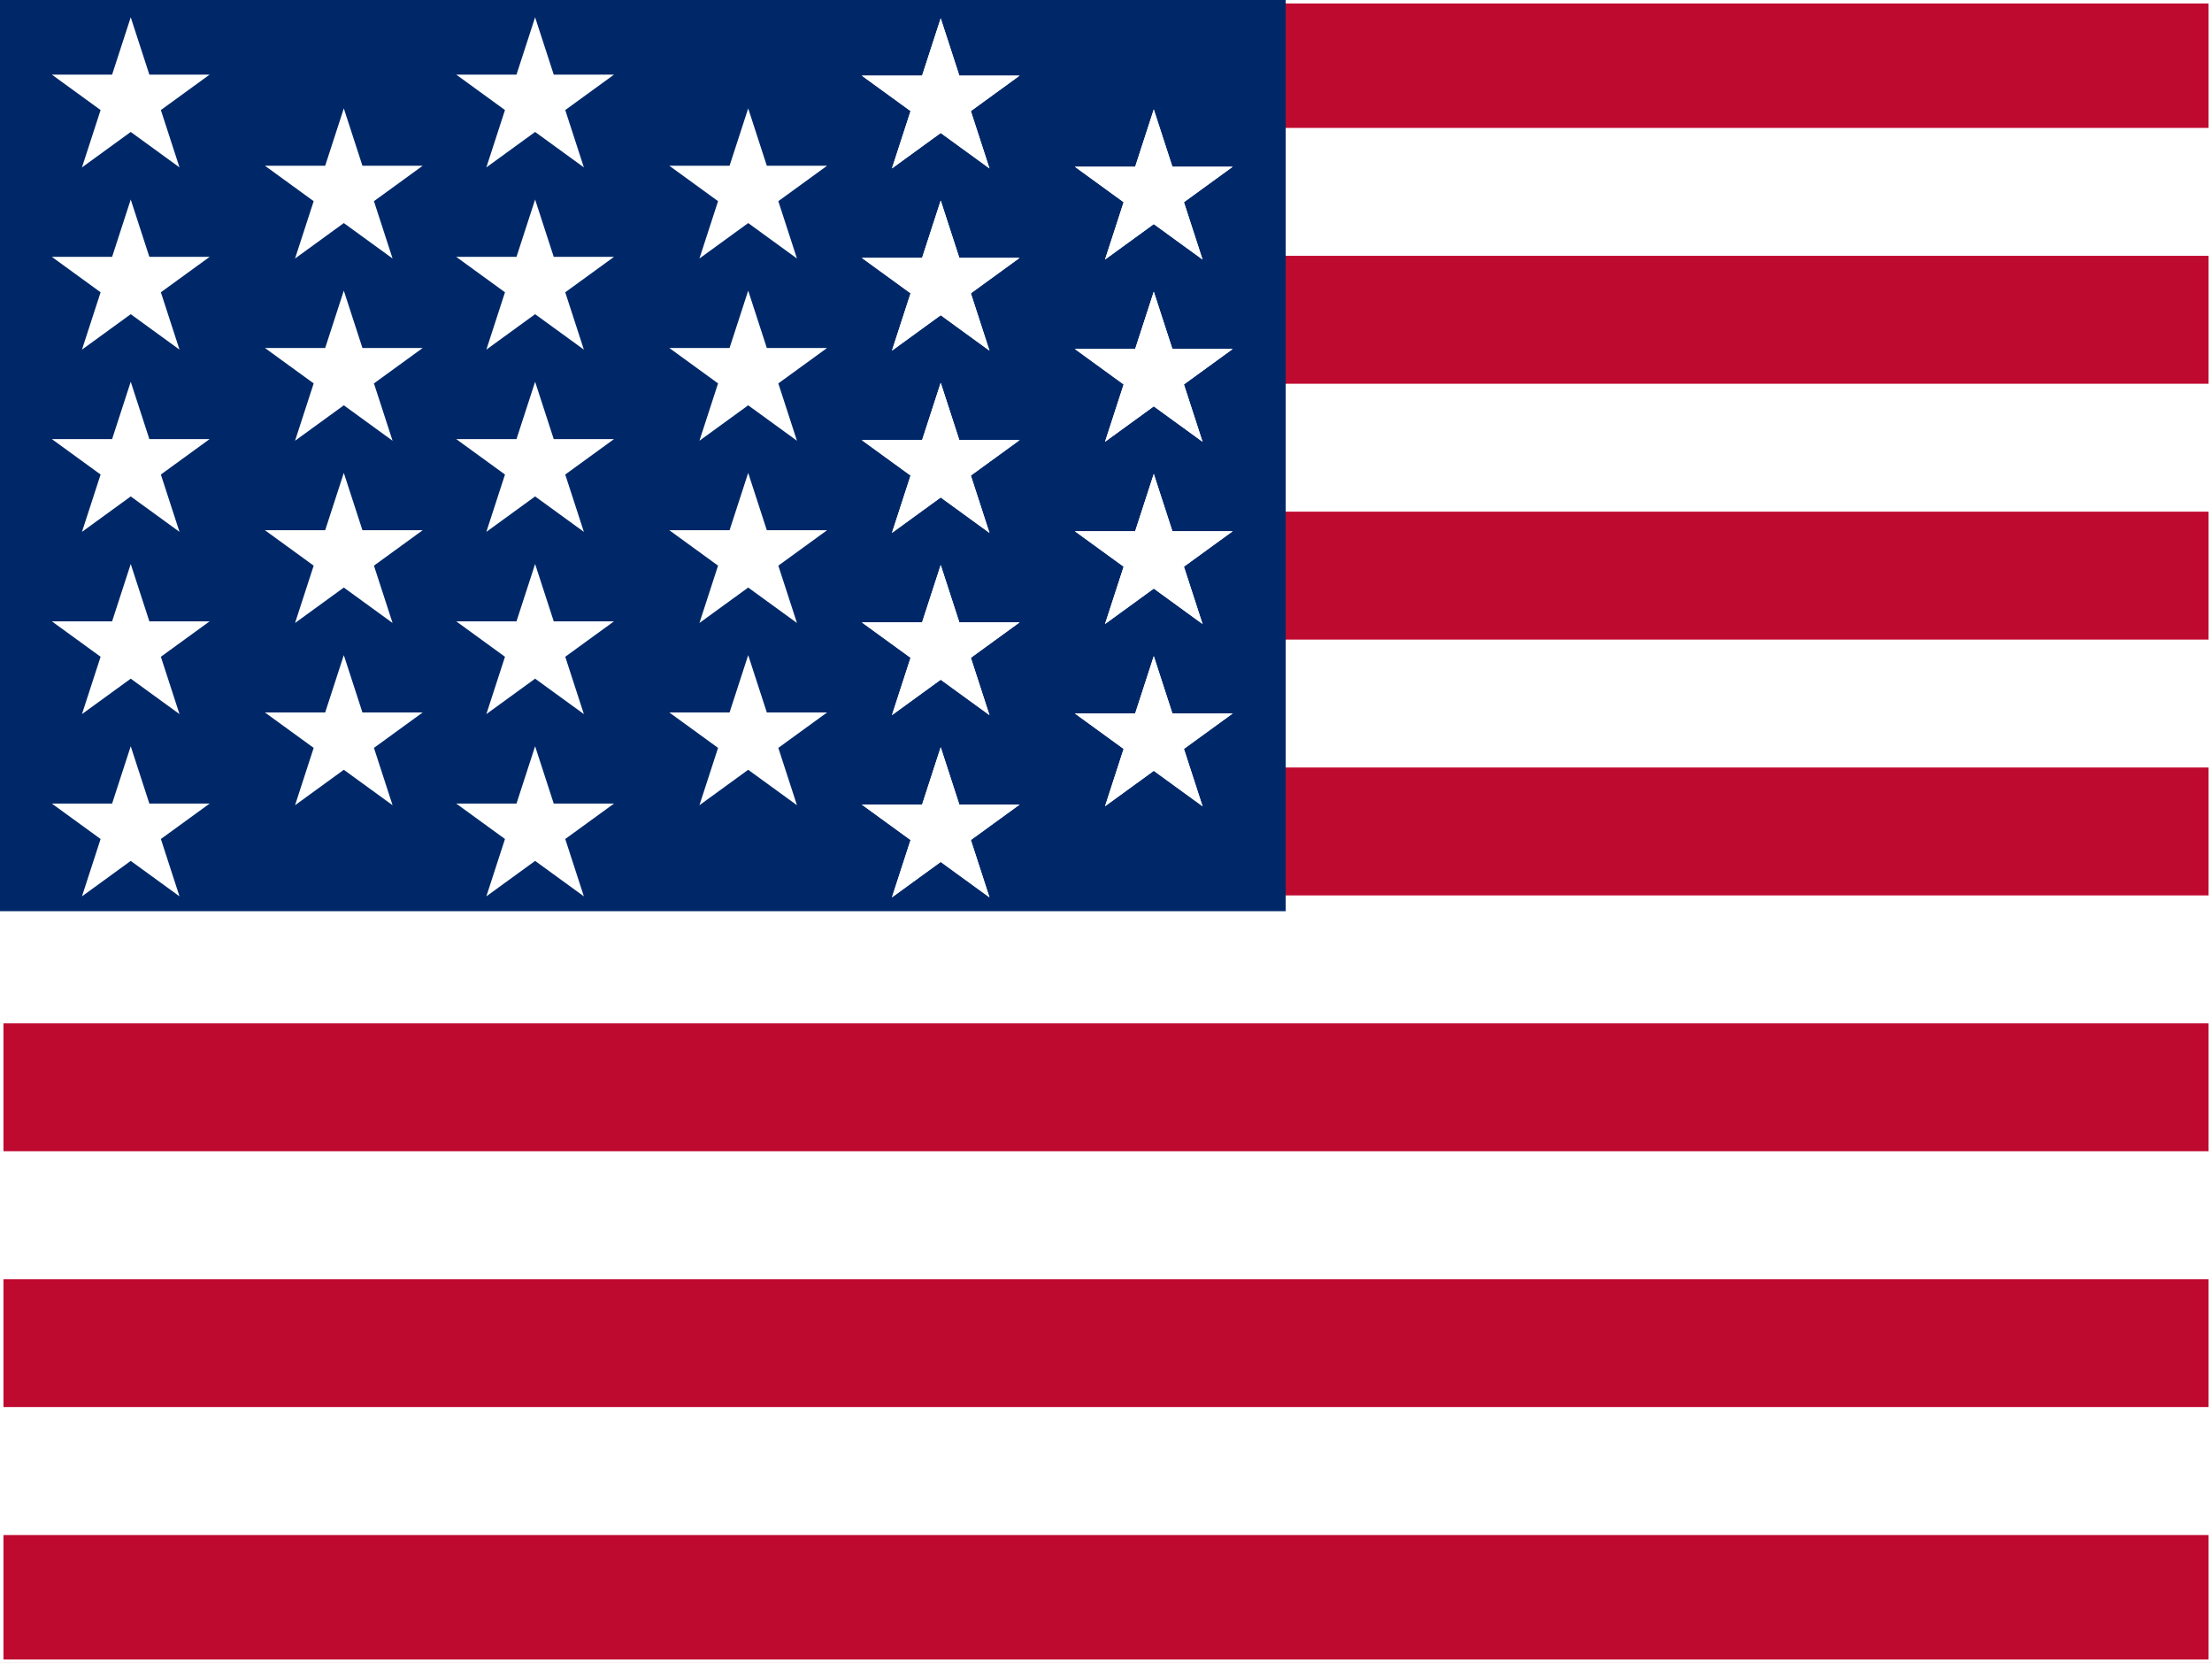 <svg width="640" height="481" viewBox="0 0 640 481" fill="none" xmlns="http://www.w3.org/2000/svg">
<rect x="0" y="0" width="640" height="481" fill="#808080" stroke="none"/>
<g clip-path="url(#clip0_1812_239)">
<mask id="mask0_1812_239" style="mask-type:luminance" maskUnits="userSpaceOnUse" x="0" y="0" width="640" height="481">
<path d="M640 0H0V481H640V0Z" fill="white"/>
</mask>
<g mask="url(#mask0_1812_239)">
<path d="M640 0H0V481H640V0Z" fill="white"/>
<path d="M640 0H0V37H640V0Z" fill="#BF0A30"/>
<path d="M640 74H0V111H640V74Z" fill="#BF0A30"/>
<path d="M640 148H0V185H640V148Z" fill="#BF0A30"/>
<path d="M640 222H0V259H640V222Z" fill="#BF0A30"/>
<path d="M640 296H0V333H640V296Z" fill="#BF0A30"/>
<path d="M640 370H0V407H640V370Z" fill="#BF0A30"/>
<path d="M640 444H0V481H640V444Z" fill="#BF0A30"/>
</g>
<path d="M639.5 0.5H0.5V480.5H639.5V0.5Z" stroke="white"/>
<path d="M0 0H372V263.563H0" fill="#002868"/>
<path d="M272.176 5.296L286.283 48.711L249.351 21.879H295.001L258.069 48.711L272.176 5.296Z" fill="white"/>
<path d="M272.176 58.008L286.283 101.424L249.351 74.591H295.001L258.069 101.424L272.176 58.008Z" fill="white"/>
<path d="M272.176 110.721L286.283 154.136L249.351 127.304H295.001L258.069 154.136L272.176 110.721Z" fill="white"/>
<path d="M272.176 163.433L286.283 206.849L249.351 180.017H295.001L258.069 206.849L272.176 163.433Z" fill="white"/>
<path d="M272.176 216.146L286.283 259.561L249.351 232.729H295.001L258.069 259.561L272.176 216.146Z" fill="white"/>
<path d="M333.826 31.652L347.933 75.068L311.001 48.235H356.651L319.719 75.068L333.826 31.652Z" fill="white"/>
<path d="M333.826 84.364L347.933 127.78L311.001 100.948H356.651L319.719 127.78L333.826 84.364Z" fill="white"/>
<path d="M333.826 137.077L347.933 180.493L311.001 153.66H356.651L319.719 180.493L333.826 137.077Z" fill="white"/>
<path d="M333.826 189.789L347.933 233.205L311.001 206.373H356.651L319.719 233.205L333.826 189.789Z" fill="white"/>
<path d="M37.825 5L51.932 48.416L15 21.583H60.65L23.718 48.416L37.825 5Z" fill="white"/>
<path d="M37.825 57.712L51.932 101.128L15 74.296H60.65L23.718 101.128L37.825 57.712Z" fill="white"/>
<path d="M37.825 110.425L51.932 153.841L15 127.008H60.65L23.718 153.841L37.825 110.425Z" fill="white"/>
<path d="M37.825 163.138L51.932 206.553L15 179.721H60.65L23.718 206.553L37.825 163.138Z" fill="white"/>
<path d="M37.825 215.85L51.932 259.266L15 232.433H60.65L23.718 259.266L37.825 215.85Z" fill="white"/>
<path d="M99.475 31.356L113.582 74.772L76.65 47.94H122.3L85.368 74.772L99.475 31.356Z" fill="white"/>
<path d="M99.475 84.069L113.582 127.484L76.65 100.652H122.3L85.368 127.484L99.475 84.069Z" fill="white"/>
<path d="M99.475 136.781L113.582 180.197L76.65 153.365H122.3L85.368 180.197L99.475 136.781Z" fill="white"/>
<path d="M99.475 189.494L113.582 232.91L76.65 206.077H122.3L85.368 232.91L99.475 189.494Z" fill="white"/>
<path d="M154.825 5L168.932 48.416L132 21.583H177.65L140.718 48.416L154.825 5Z" fill="white"/>
<path d="M154.825 57.712L168.932 101.128L132 74.296H177.65L140.718 101.128L154.825 57.712Z" fill="white"/>
<path d="M154.825 110.425L168.932 153.841L132 127.008H177.65L140.718 153.841L154.825 110.425Z" fill="white"/>
<path d="M154.825 163.138L168.932 206.553L132 179.721H177.65L140.718 206.553L154.825 163.138Z" fill="white"/>
<path d="M154.825 215.85L168.932 259.266L132 232.433H177.65L140.718 259.266L154.825 215.85Z" fill="white"/>
<path d="M216.475 31.356L230.582 74.772L193.65 47.94H239.3L202.368 74.772L216.475 31.356Z" fill="white"/>
<path d="M216.475 84.069L230.582 127.484L193.65 100.652H239.3L202.368 127.484L216.475 84.069Z" fill="white"/>
<path d="M216.475 136.781L230.582 180.197L193.65 153.365H239.3L202.368 180.197L216.475 136.781Z" fill="white"/>
<path d="M216.475 189.494L230.582 232.91L193.65 206.077H239.3L202.368 232.91L216.475 189.494Z" fill="white"/>
<path d="M272.176 5.296L286.283 48.711L249.351 21.879H295.001L258.069 48.711L272.176 5.296Z" fill="white"/>
<path d="M272.176 58.008L286.283 101.424L249.351 74.591H295.001L258.069 101.424L272.176 58.008Z" fill="white"/>
<path d="M272.176 110.721L286.283 154.136L249.351 127.304H295.001L258.069 154.136L272.176 110.721Z" fill="white"/>
<path d="M272.176 163.433L286.283 206.849L249.351 180.017H295.001L258.069 206.849L272.176 163.433Z" fill="white"/>
<path d="M272.176 216.146L286.283 259.561L249.351 232.729H295.001L258.069 259.561L272.176 216.146Z" fill="white"/>
<path d="M333.826 31.652L347.933 75.068L311.001 48.235H356.651L319.719 75.068L333.826 31.652Z" fill="white"/>
<path d="M333.826 84.364L347.933 127.78L311.001 100.948H356.651L319.719 127.78L333.826 84.364Z" fill="white"/>
<path d="M333.826 137.077L347.933 180.493L311.001 153.66H356.651L319.719 180.493L333.826 137.077Z" fill="white"/>
<path d="M333.826 189.789L347.933 233.205L311.001 206.373H356.651L319.719 233.205L333.826 189.789Z" fill="white"/>
</g>
<defs>
<clipPath id="clip0_1812_239">
<rect width="640" height="481" fill="white"/>
</clipPath>
</defs>
</svg>
